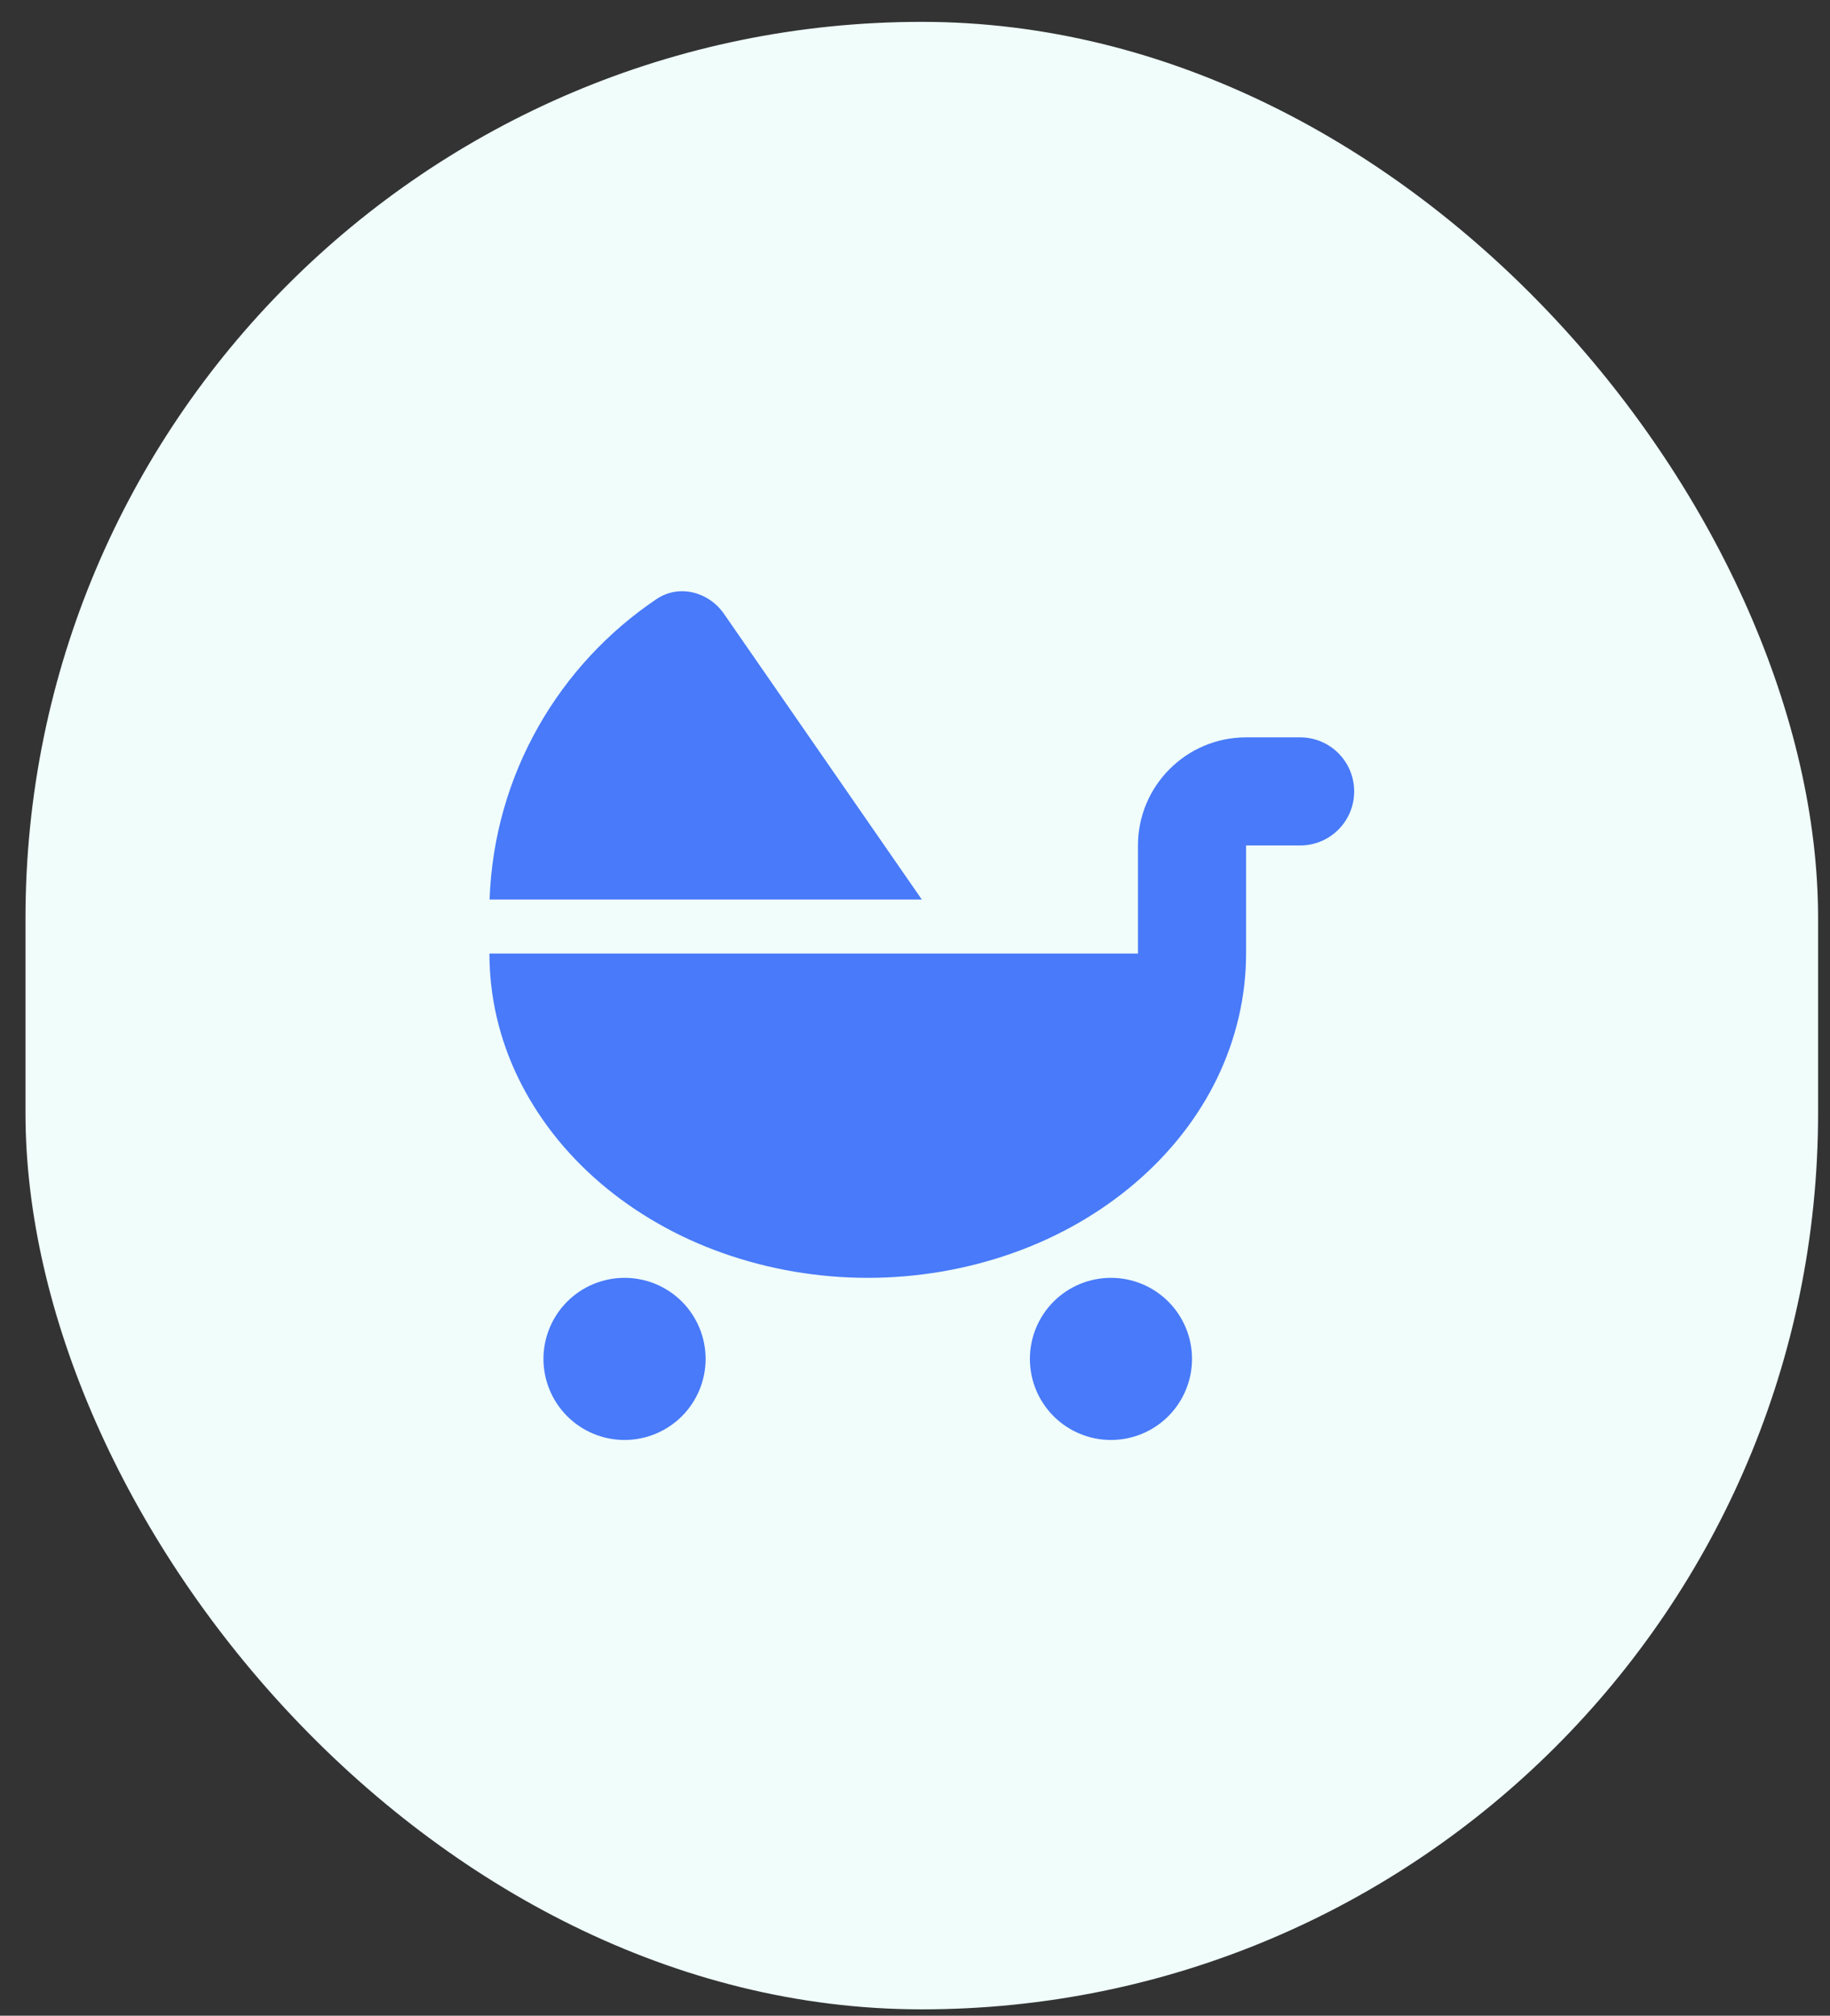 <svg width="69" height="76" viewBox="0 0 69 76" fill="none" xmlns="http://www.w3.org/2000/svg">
<rect x="0" y="0" width="69" height="76" fill="#333333" stroke="none"/>
<rect x="0.961" y="0.824" width="67.59" height="74.936" rx="33.795" fill="#F0FDFA"/>
<path d="M34.756 33.914H18.46C18.626 29.195 21.084 25.056 24.758 22.585C25.605 22.018 26.72 22.311 27.299 23.146L34.756 33.914ZM42.907 31.877C42.907 29.628 44.735 27.801 46.983 27.801H49.021C50.148 27.801 51.059 28.712 51.059 29.839C51.059 30.966 50.148 31.877 49.021 31.877H46.983V35.952C46.983 37.557 46.614 39.149 45.901 40.633C45.187 42.117 44.13 43.467 42.806 44.6C41.481 45.734 39.908 46.638 38.176 47.249C36.444 47.861 34.591 48.179 32.718 48.179C30.846 48.179 28.993 47.861 27.261 47.249C25.529 46.638 23.956 45.734 22.631 44.6C21.307 43.467 20.256 42.117 19.536 40.633C18.817 39.149 18.454 37.557 18.454 35.952H42.907V31.877ZM23.548 48.179C24.359 48.179 25.136 48.501 25.71 49.074C26.283 49.648 26.605 50.425 26.605 51.236C26.605 52.046 26.283 52.824 25.71 53.397C25.136 53.97 24.359 54.292 23.548 54.292C22.738 54.292 21.96 53.97 21.387 53.397C20.814 52.824 20.491 52.046 20.491 51.236C20.491 50.425 20.814 49.648 21.387 49.074C21.96 48.501 22.738 48.179 23.548 48.179ZM38.832 51.236C38.832 50.425 39.154 49.648 39.727 49.074C40.3 48.501 41.078 48.179 41.889 48.179C42.699 48.179 43.477 48.501 44.05 49.074C44.623 49.648 44.945 50.425 44.945 51.236C44.945 52.046 44.623 52.824 44.05 53.397C43.477 53.97 42.699 54.292 41.889 54.292C41.078 54.292 40.3 53.97 39.727 53.397C39.154 52.824 38.832 52.046 38.832 51.236Z" fill="#487AF9"/>
</svg>
